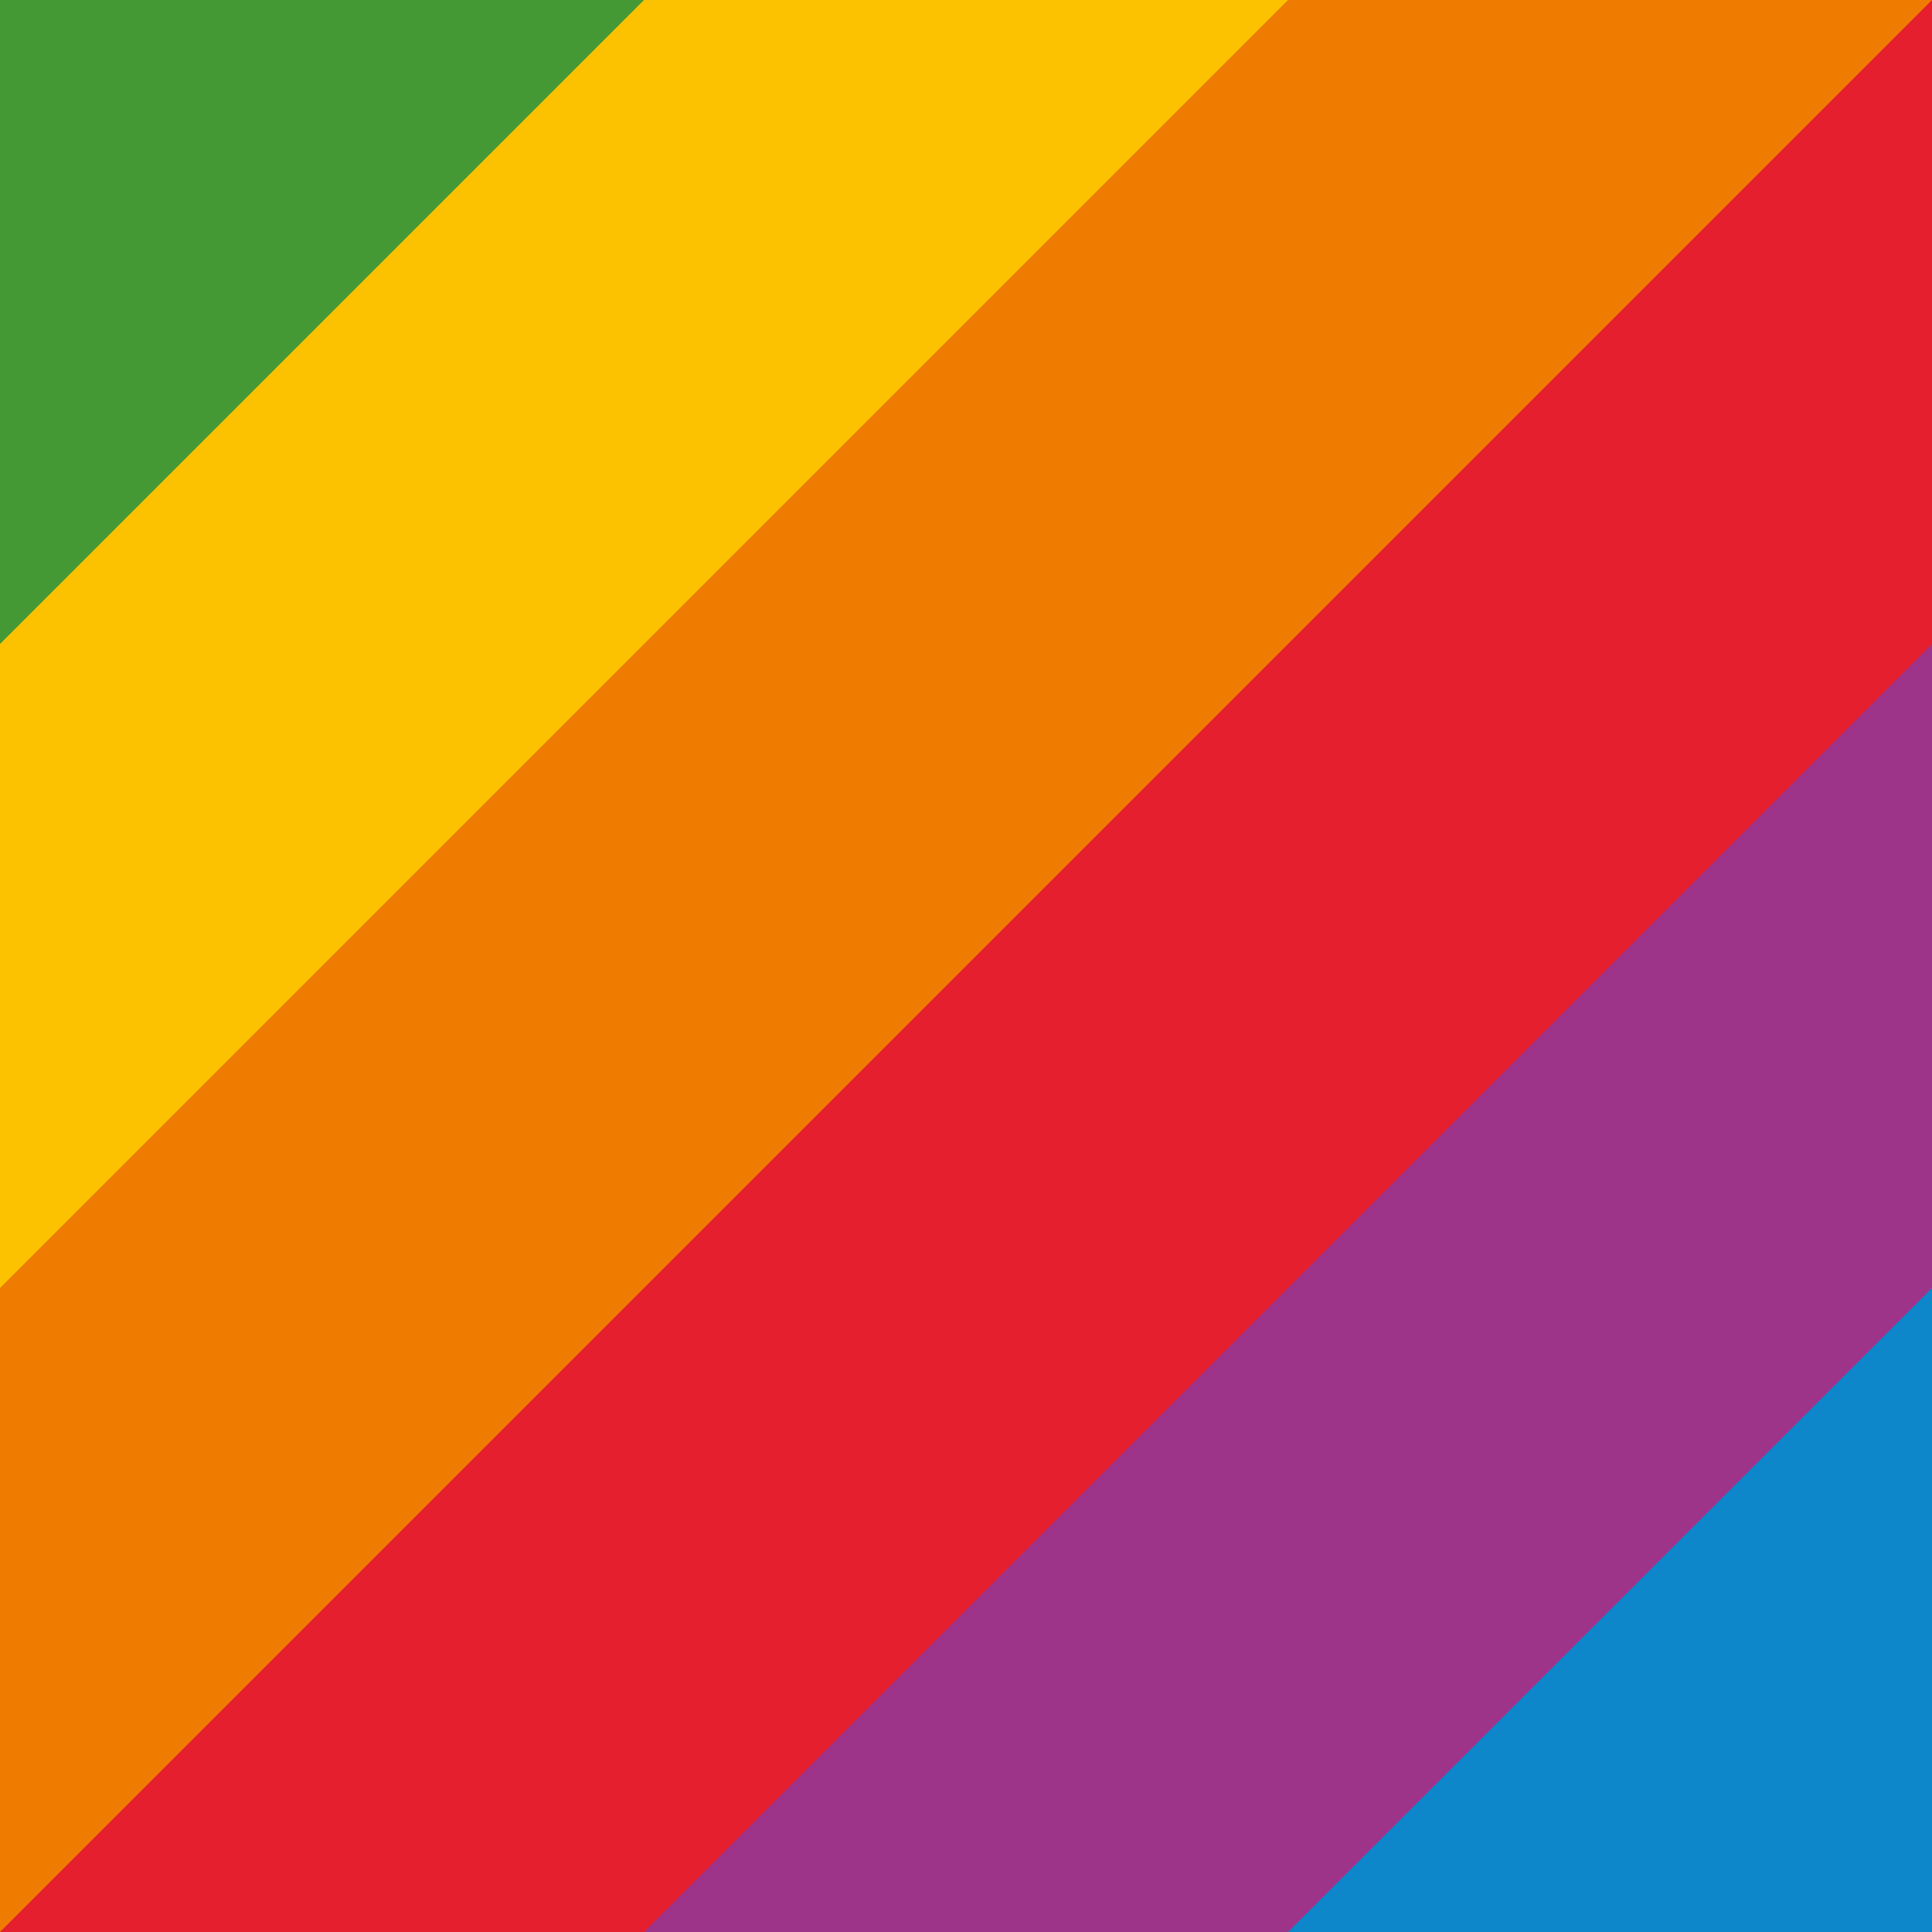 <svg fill="none" height="300" viewBox="0 0 300 300" width="300" xmlns="http://www.w3.org/2000/svg" xmlns:xlink="http://www.w3.org/1999/xlink"><clipPath id="a"><path d="m0 0h300v300h-300z"/></clipPath><g clip-path="url(#a)"><path d="m0 300v-300h600l-300 300z" fill="#0d87ca"/><path d="m-100 300v-300h600l-300 300z" fill="#9d3489"/><path d="m-200 300v-300h600l-300 300z" fill="#e51f2e"/><path d="m-300 300v-300h600l-300 300z" fill="#ef7b00"/><path d="m-400 300v-300h600l-300 300z" fill="#fcc200"/><path d="m-500 300v-300h600l-300 300z" fill="#449934"/></g></svg>